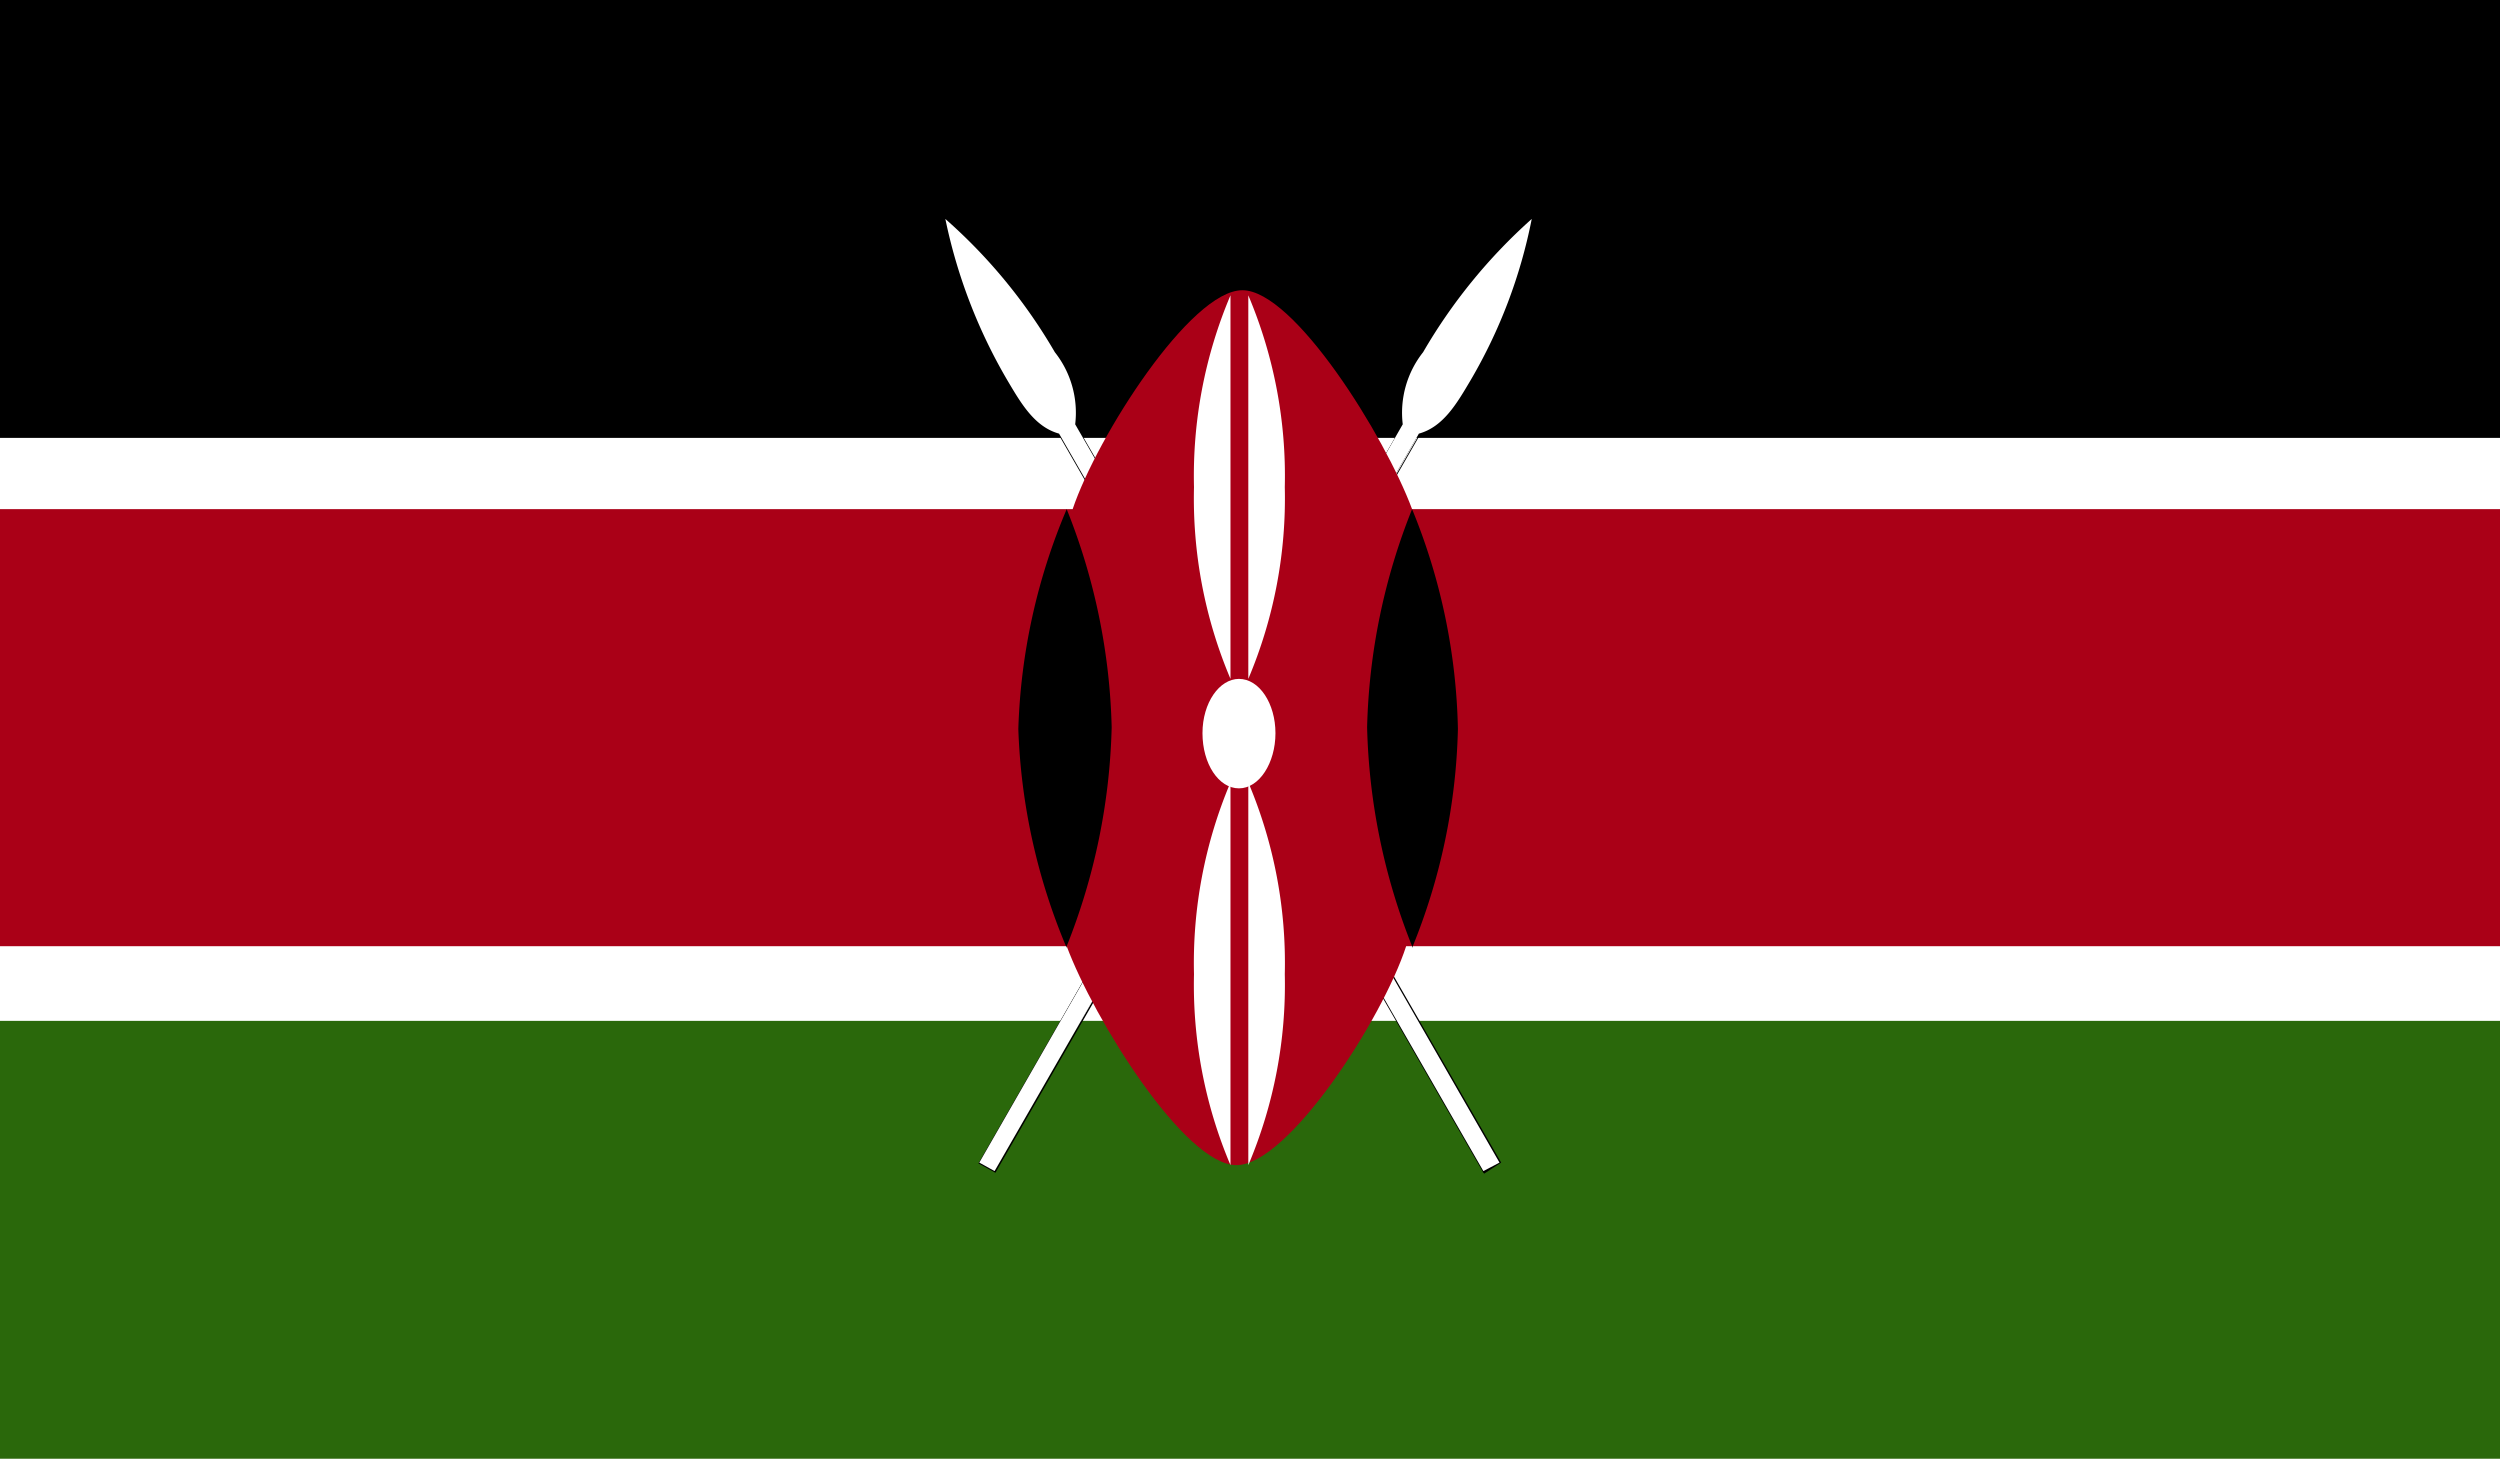 <svg xmlns="http://www.w3.org/2000/svg" xmlns:xlink="http://www.w3.org/1999/xlink" viewBox="0 0 29.46 17.19"><defs><style>.cls-1{fill:none;}.cls-2{clip-path:url(#clip-path);}.cls-3{fill:#fff;}.cls-4{fill:#2a680b;}.cls-5{fill:#aa0017;}</style><clipPath id="clip-path"><rect class="cls-1" width="29.46" height="17.19"/></clipPath></defs><g id="Layer_2" data-name="Layer 2"><g id="cờ"><g id="east_africa" data-name="east africa"><g class="cls-2"><rect class="cls-3" width="29.46" height="17.19"/><rect width="29.46" height="5.16"/><rect class="cls-4" y="12.03" width="29.46" height="5.16"/><g class="cls-2"><path d="M11.54,13.7l.18.1,5-8.69c.29-.08.45-.36.61-.63a6.06,6.06,0,0,0,.72-1.9,6.42,6.42,0,0,0-1.28,1.57,1.15,1.15,0,0,0-.24.85Z"/><path d="M11.73,13.82l-.2-.11,5-8.71a1.14,1.14,0,0,1,.24-.85,6.23,6.23,0,0,1,1.28-1.58,5.3,5.3,0,0,1-.7,1.91c-.16.28-.32.57-.62.65l-5,8.69ZM18.06,2.58a6.7,6.7,0,0,0-1.25,1.58,1.17,1.17,0,0,0-.25.84l-5,8.7.17.08,5-8.67c.3-.09.46-.37.62-.64a6.11,6.11,0,0,0,.72-1.89Z"/><path class="cls-3" d="M11.54,13.7l.18.1,5-8.69c.29-.08.45-.36.61-.63a6.06,6.06,0,0,0,.72-1.9,6.42,6.42,0,0,0-1.28,1.57,1.15,1.15,0,0,0-.24.85Z"/><path d="M17.67,13.7l-.19.1-5-8.69c-.29-.08-.45-.36-.61-.63a6.26,6.26,0,0,1-.73-1.9,6.31,6.31,0,0,1,1.29,1.57,1.15,1.15,0,0,1,.24.85Z"/><path d="M17.48,13.82h0l-5-8.69c-.29-.07-.45-.36-.61-.64a6.22,6.22,0,0,1-.73-1.9,5.6,5.6,0,0,1,1.31,1.57,1.15,1.15,0,0,1,.24.86l5,8.68-.2.13ZM11.13,2.59a6.94,6.94,0,0,0,.74,1.88c.16.27.32.55.61.63l5,8.68.17-.1L12.65,5a1.18,1.18,0,0,0-.25-.85,6.16,6.16,0,0,0-1.27-1.57Z"/><path class="cls-3" d="M17.67,13.7l-.19.1-5-8.69c-.29-.08-.45-.36-.61-.63a6.26,6.26,0,0,1-.73-1.9,6.31,6.31,0,0,1,1.29,1.57,1.15,1.15,0,0,1,.24.85Z"/><path class="cls-5" d="M0,6v5.15H12.57c.32.86,1.39,2.58,2,2.58s1.72-1.72,2-2.58H29.46V6H16.64c-.32-.86-1.39-2.58-2-2.58s-1.71,1.72-2,2.58Z"/><path d="M16.64,11.17a7.23,7.23,0,0,0,.54-2.58A7.18,7.18,0,0,0,16.64,6a7.38,7.38,0,0,0-.53,2.57,7.43,7.43,0,0,0,.53,2.58Z"/><path d="M12.57,11.17A7.23,7.23,0,0,1,12,8.59,7.18,7.18,0,0,1,12.57,6a7.38,7.38,0,0,1,.53,2.57,7.43,7.43,0,0,1-.53,2.58Z"/><path class="cls-3" d="M14.6,8c.24,0,.43.29.43.64s-.19.65-.43.65-.43-.29-.43-.65.2-.64.43-.64Z"/><path class="cls-3" d="M14.71,9.22a5.46,5.46,0,0,1,.43,2.26,5.44,5.44,0,0,1-.43,2.25Z"/><path class="cls-3" d="M14.5,8a5.46,5.46,0,0,1-.43-2.26,5.46,5.46,0,0,1,.43-2.26Z"/><path class="cls-3" d="M14.5,9.22a5.46,5.46,0,0,0-.43,2.26,5.44,5.44,0,0,0,.43,2.25Z"/><path class="cls-3" d="M14.71,8a5.46,5.46,0,0,0,.43-2.26,5.46,5.46,0,0,0-.43-2.26Z"/></g></g></g></g></g></svg>